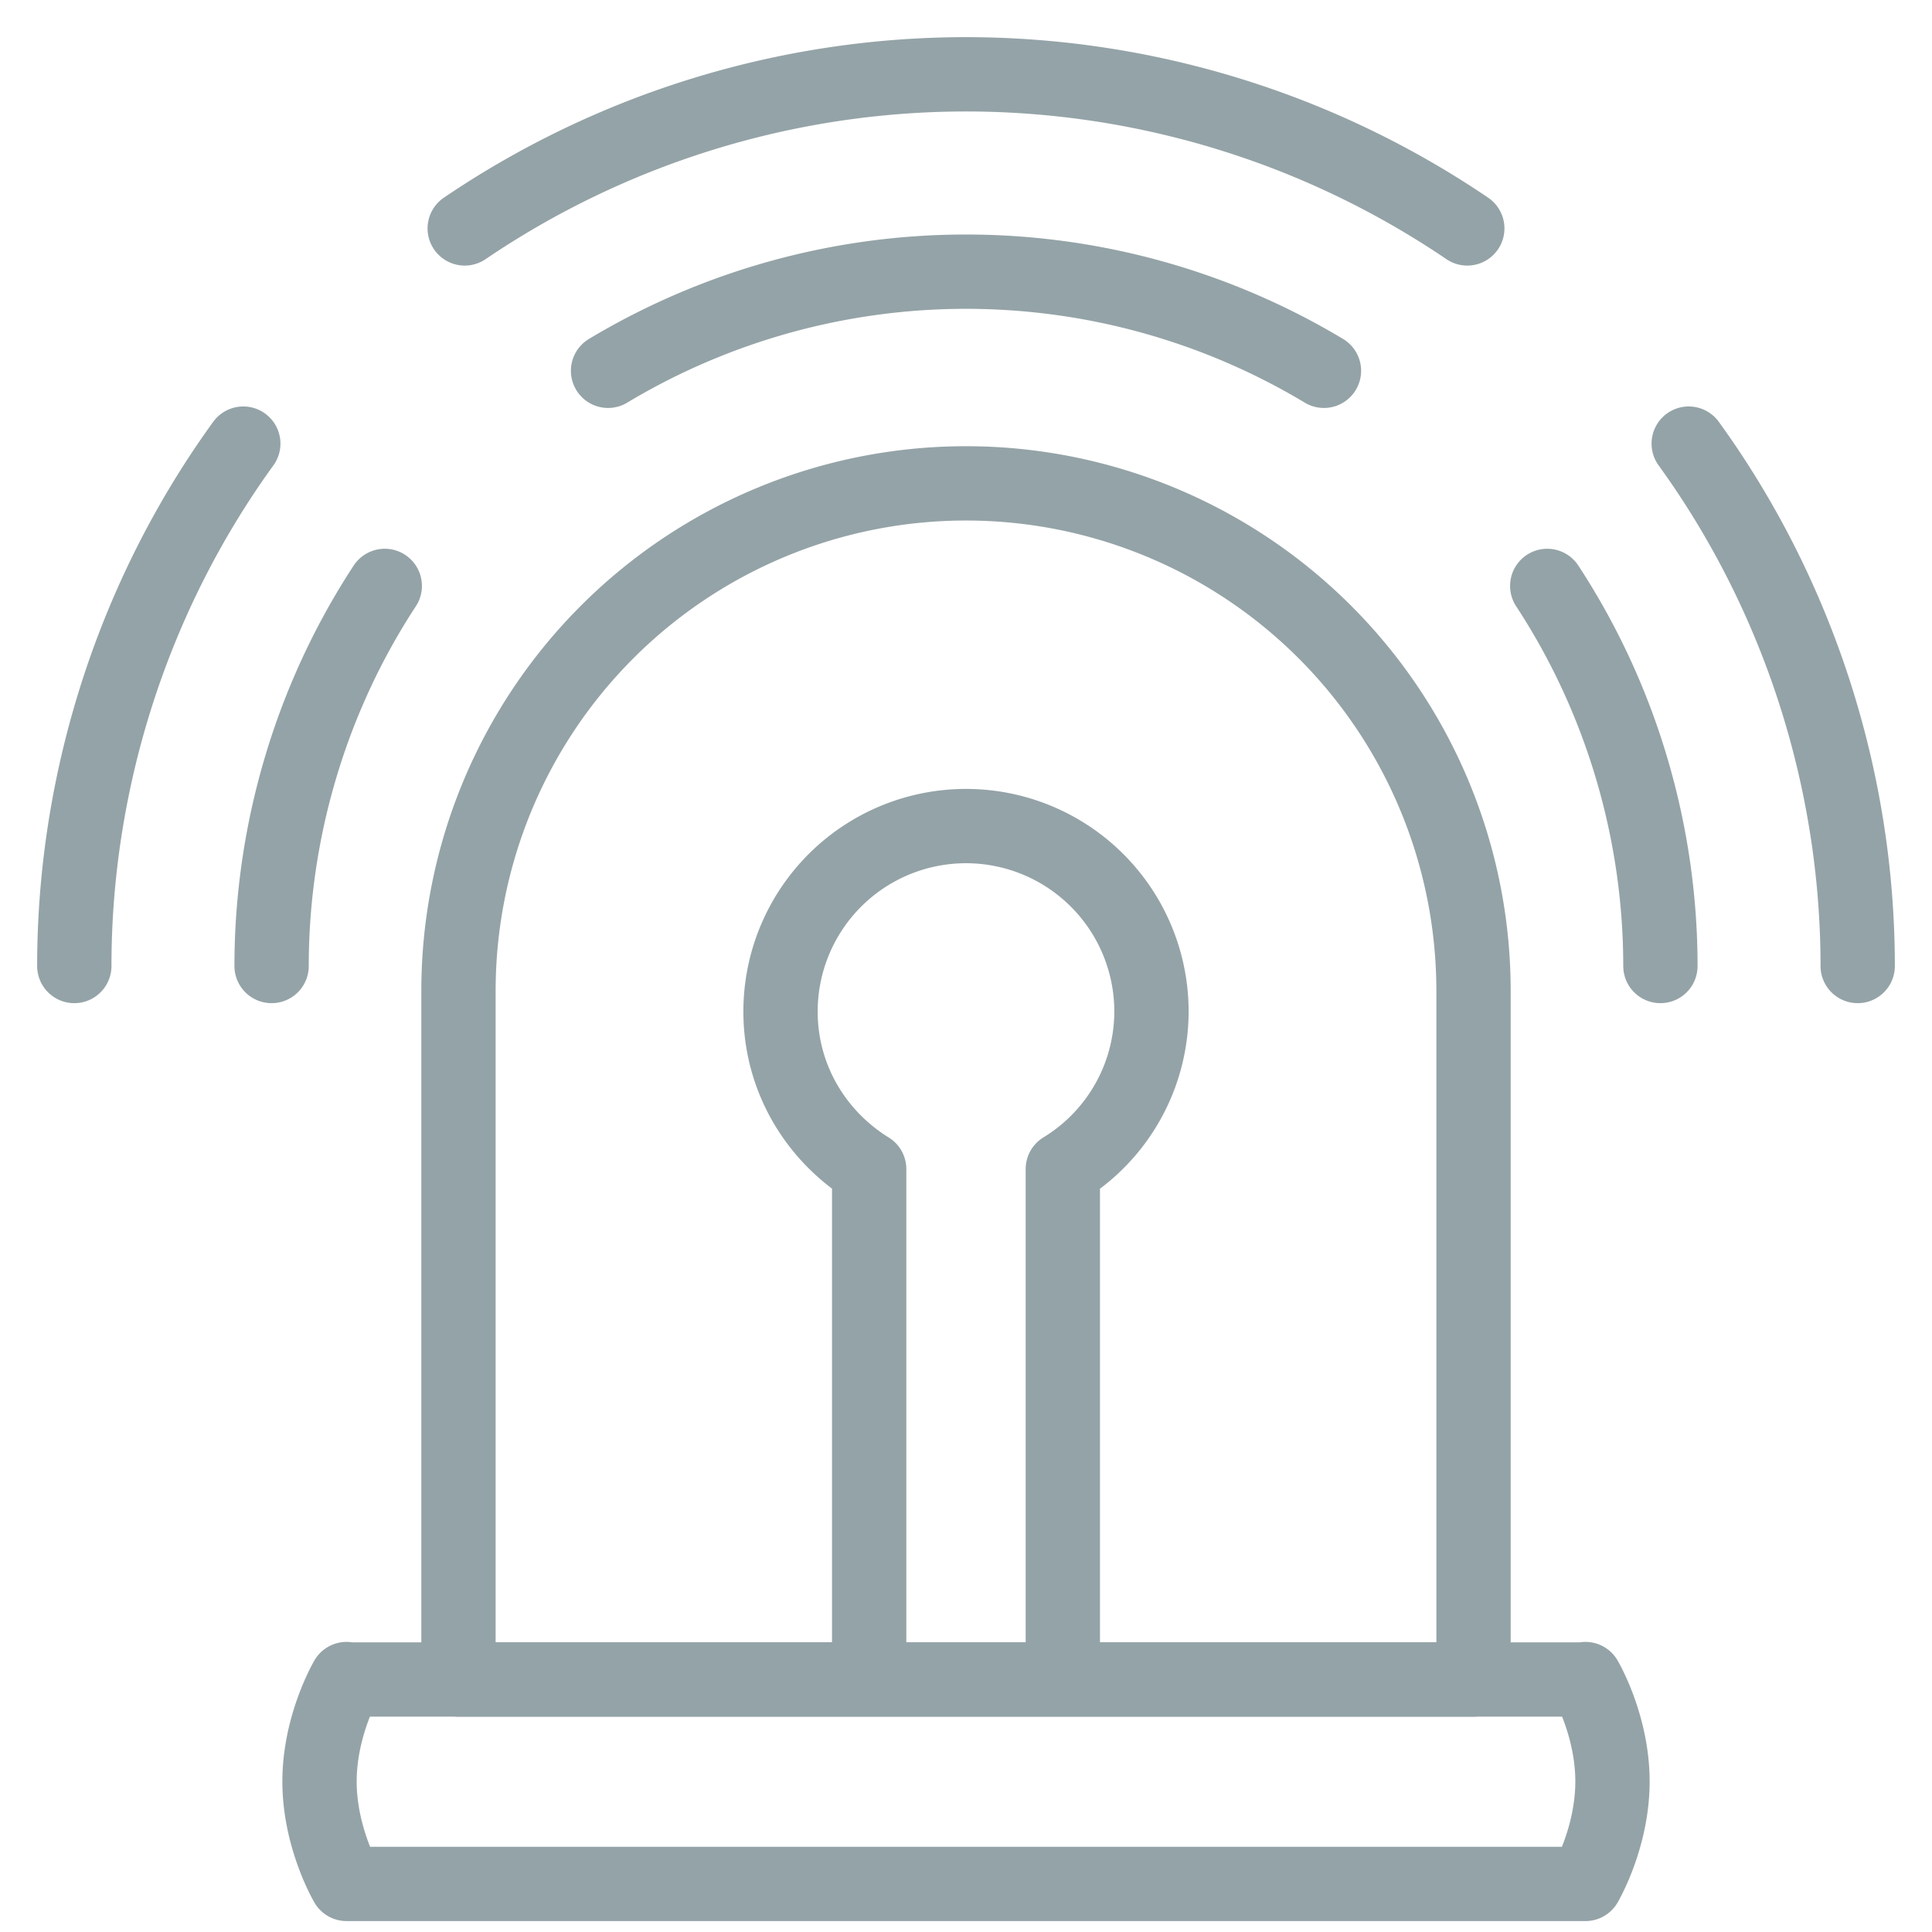 <svg width="26" height="26" xmlns="http://www.w3.org/2000/svg"><g stroke-linecap="round" stroke="#94A3A7" stroke-linejoin="round" fill="none" fill-rule="evenodd"><path d="M17.817 4.99A9.363 9.363 0 0 0 13 3.656M22.345 13c0-1.81-.53-3.6-1.523-5.115M19.746 3.074A12.028 12.028 0 0 0 13 1M25 13c0-2.513-.8-4.995-2.274-7.03M8.183 4.99A9.363 9.363 0 0 1 13 3.656M3.655 13c0-1.81.53-3.6 1.523-5.115M6.254 3.074A12.026 12.026 0 0 1 13 1M1 13c0-2.513.8-4.995 2.274-7.03M19.83 13.335v9.267H6.17v-9.267M19.83 13.335a6.83 6.83 0 1 0-13.66 0"/><path d="M15.496 13.613a2.495 2.495 0 0 0-4.992 0c0 .9.48 1.68 1.193 2.12v6.869h2.606v-6.869a2.488 2.488 0 0 0 1.193-2.12zM4.664 22.602h16.672H4.664zM21.336 25.353H4.664h16.672zM21.336 22.596s.364.617.364 1.379c0 .76-.364 1.378-.364 1.378M4.664 22.596s-.364.617-.364 1.379c0 .76.364 1.378.364 1.378"/></g></svg>